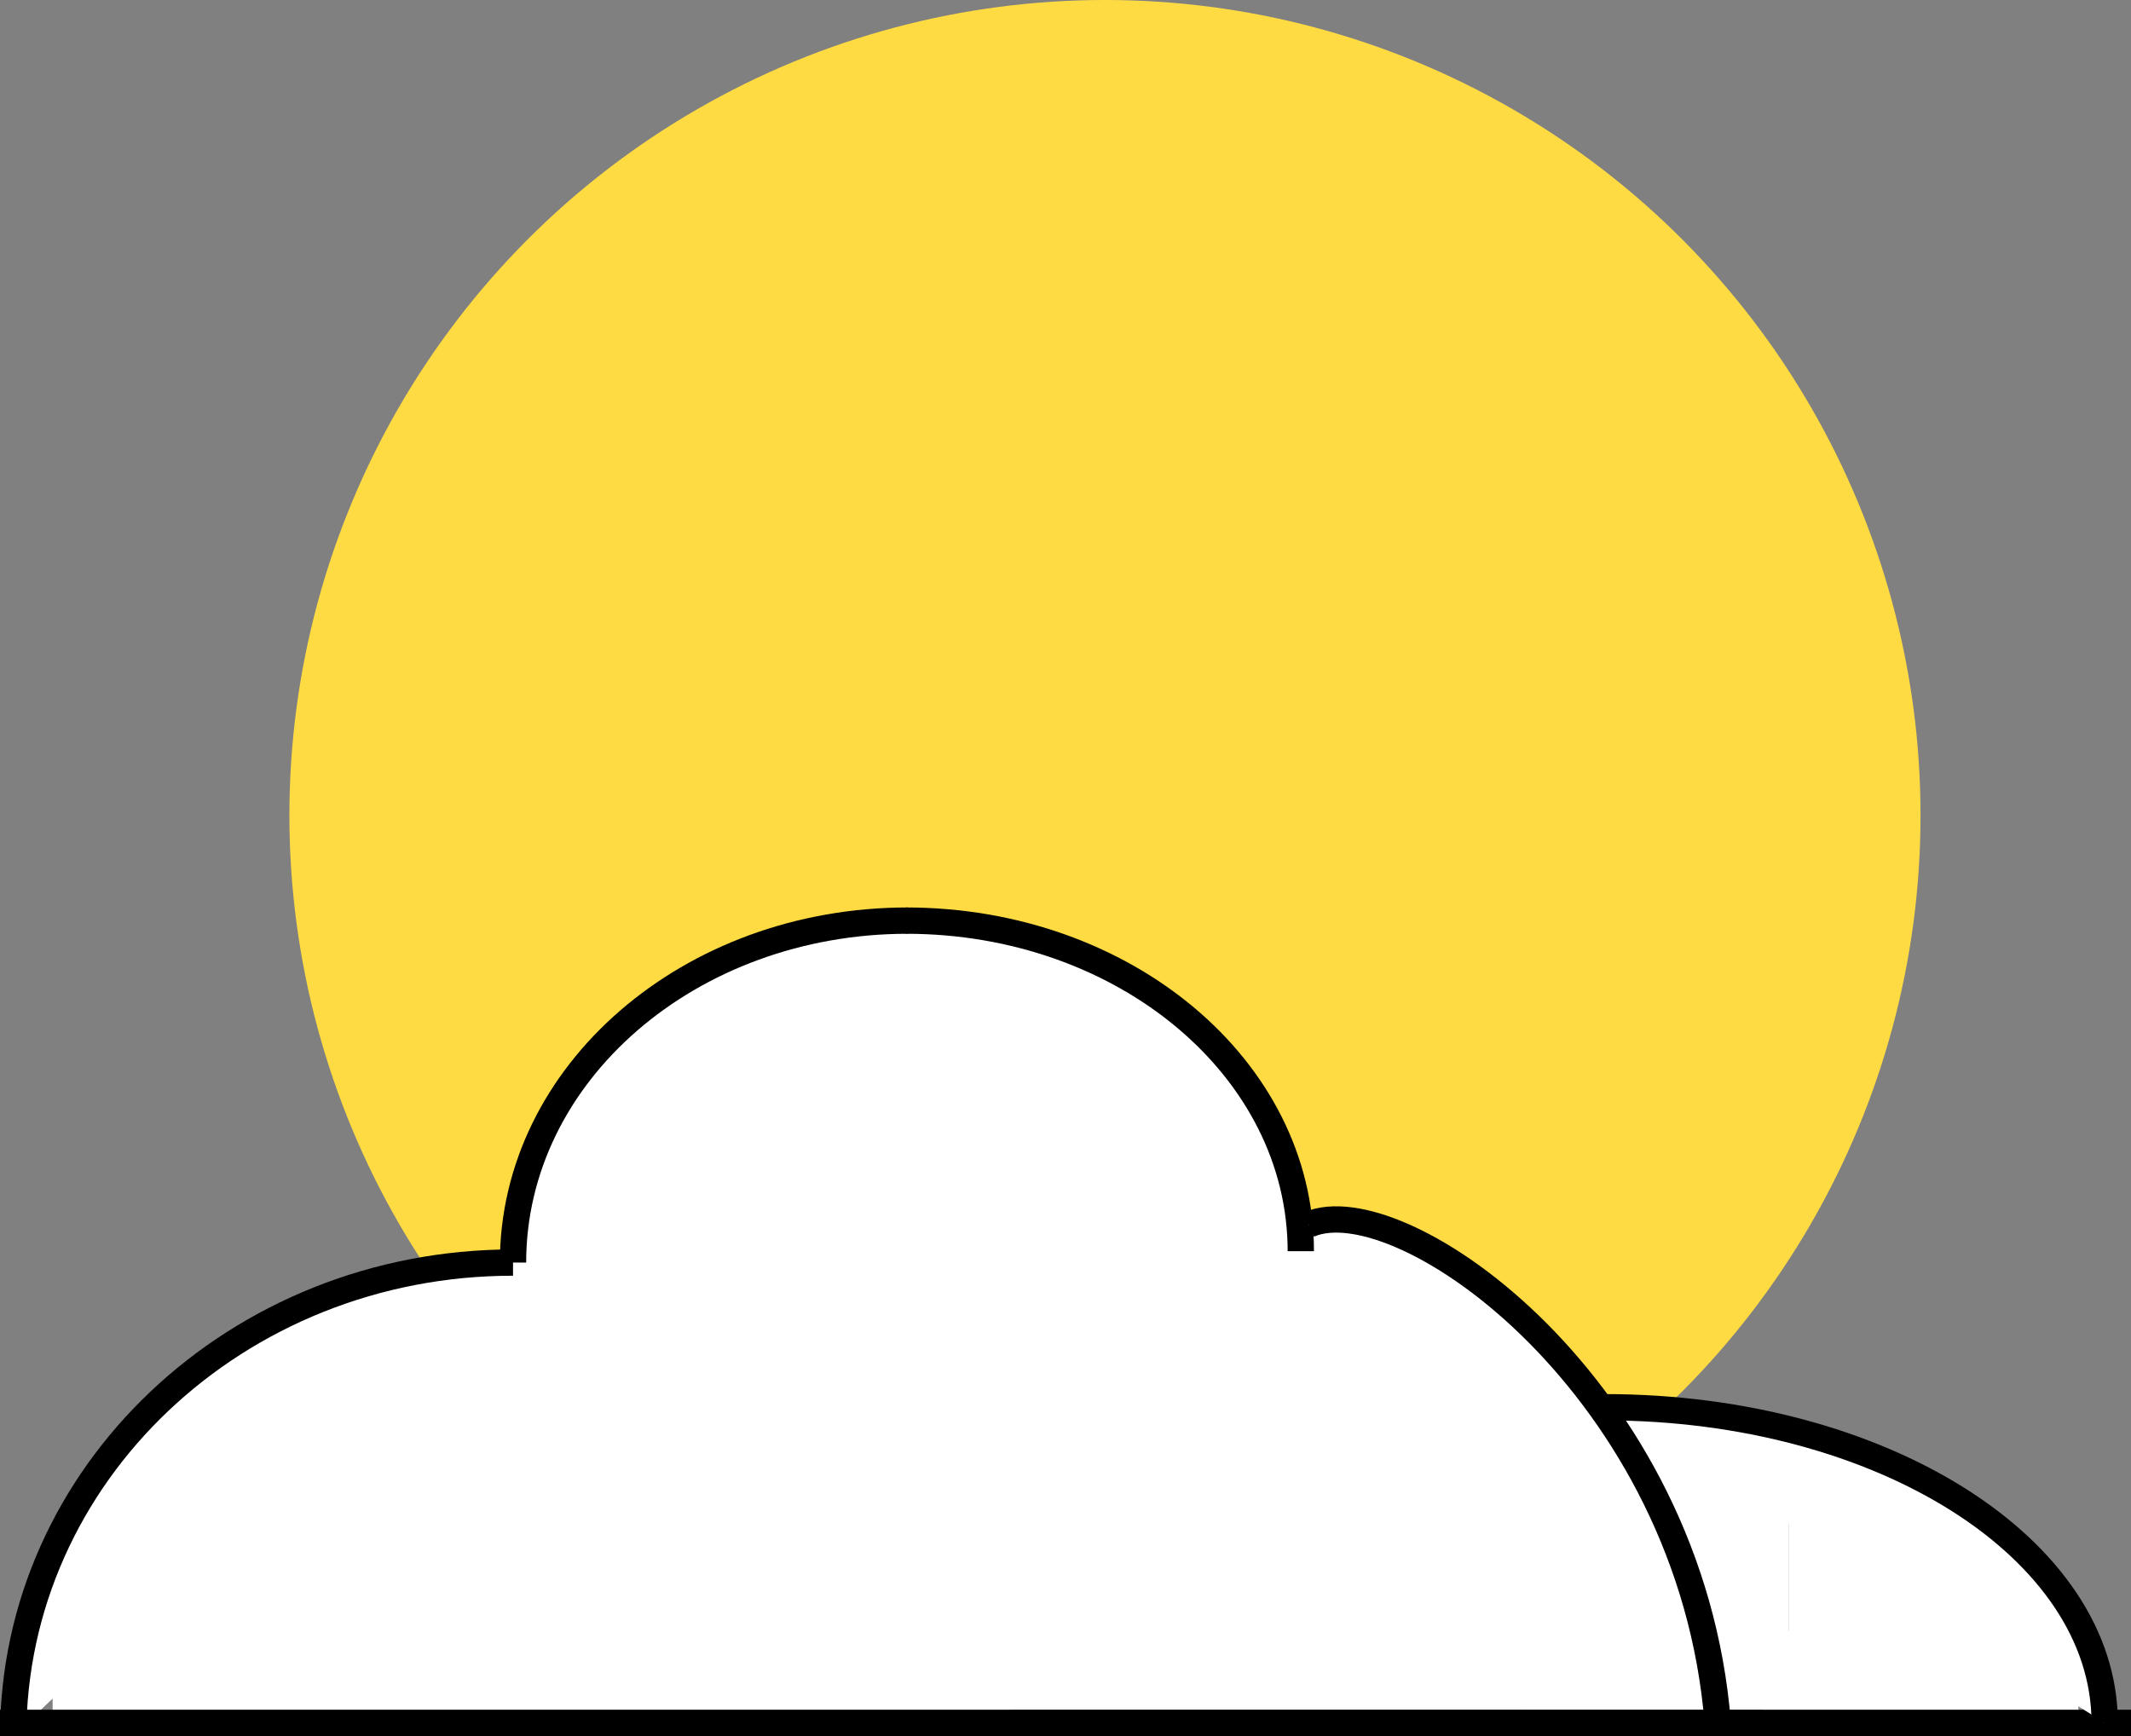 <svg xmlns="http://www.w3.org/2000/svg" width="81" height="66" viewBox="0 0 81 66">
  <rect x="0" y="0" width="81" height="66" fill="#808080" stroke="none"/>
  <g>
    <circle cx="42" cy="31" r="31" fill="#ffdb43"/>
    <g>
      <ellipse cx="34.5" cy="50.25" rx="15.5" ry="15.25" fill="#fff"/>
      <ellipse cx="35.338" cy="55" rx="24.662" ry="9" fill="#fff"/>
      <circle cx="48" cy="50" r="4" fill="#fff"/>
      <rect x="7" y="54" width="58" height="11" fill="#fff"/>
      <rect x="2" y="59" width="35" height="7" fill="#fff"/>
      <rect x="58" y="55" width="10" height="10" fill="#fff"/>
      <rect x="68" y="57" width="7" height="8" fill="#fff"/>
      <rect x="67" y="62" width="12" height="4" fill="#fff"/>
    </g>
    <g>
      <path d="M.5,66c0-9.949,8.5-18,19-18" fill="#fff" stroke="#000" stroke-miterlimit="10"/>
      <path d="M19.5,48c0-7.186,6.709-13,15-13" fill="#fff" stroke="#000" stroke-miterlimit="10"/>
      <path d="M49.444,47.568c0-6.947-6.709-12.568-15-12.568" fill="#fff" stroke="#000" stroke-miterlimit="10"/>
      <path d="M49.747,46.556c3.505-1.547,14.537,6.228,15.548,18.976" fill="#fff" stroke="#000" stroke-miterlimit="10"/>
      <line x1="81" y1="65.5" y2="65.5" fill="none" stroke="#000" stroke-miterlimit="10"/>
      <path d="M61,53.5c10.5,0,19,5.367,19,12" fill="#fff" stroke="#000" stroke-miterlimit="10"/>
    </g>
  </g>
</svg>
